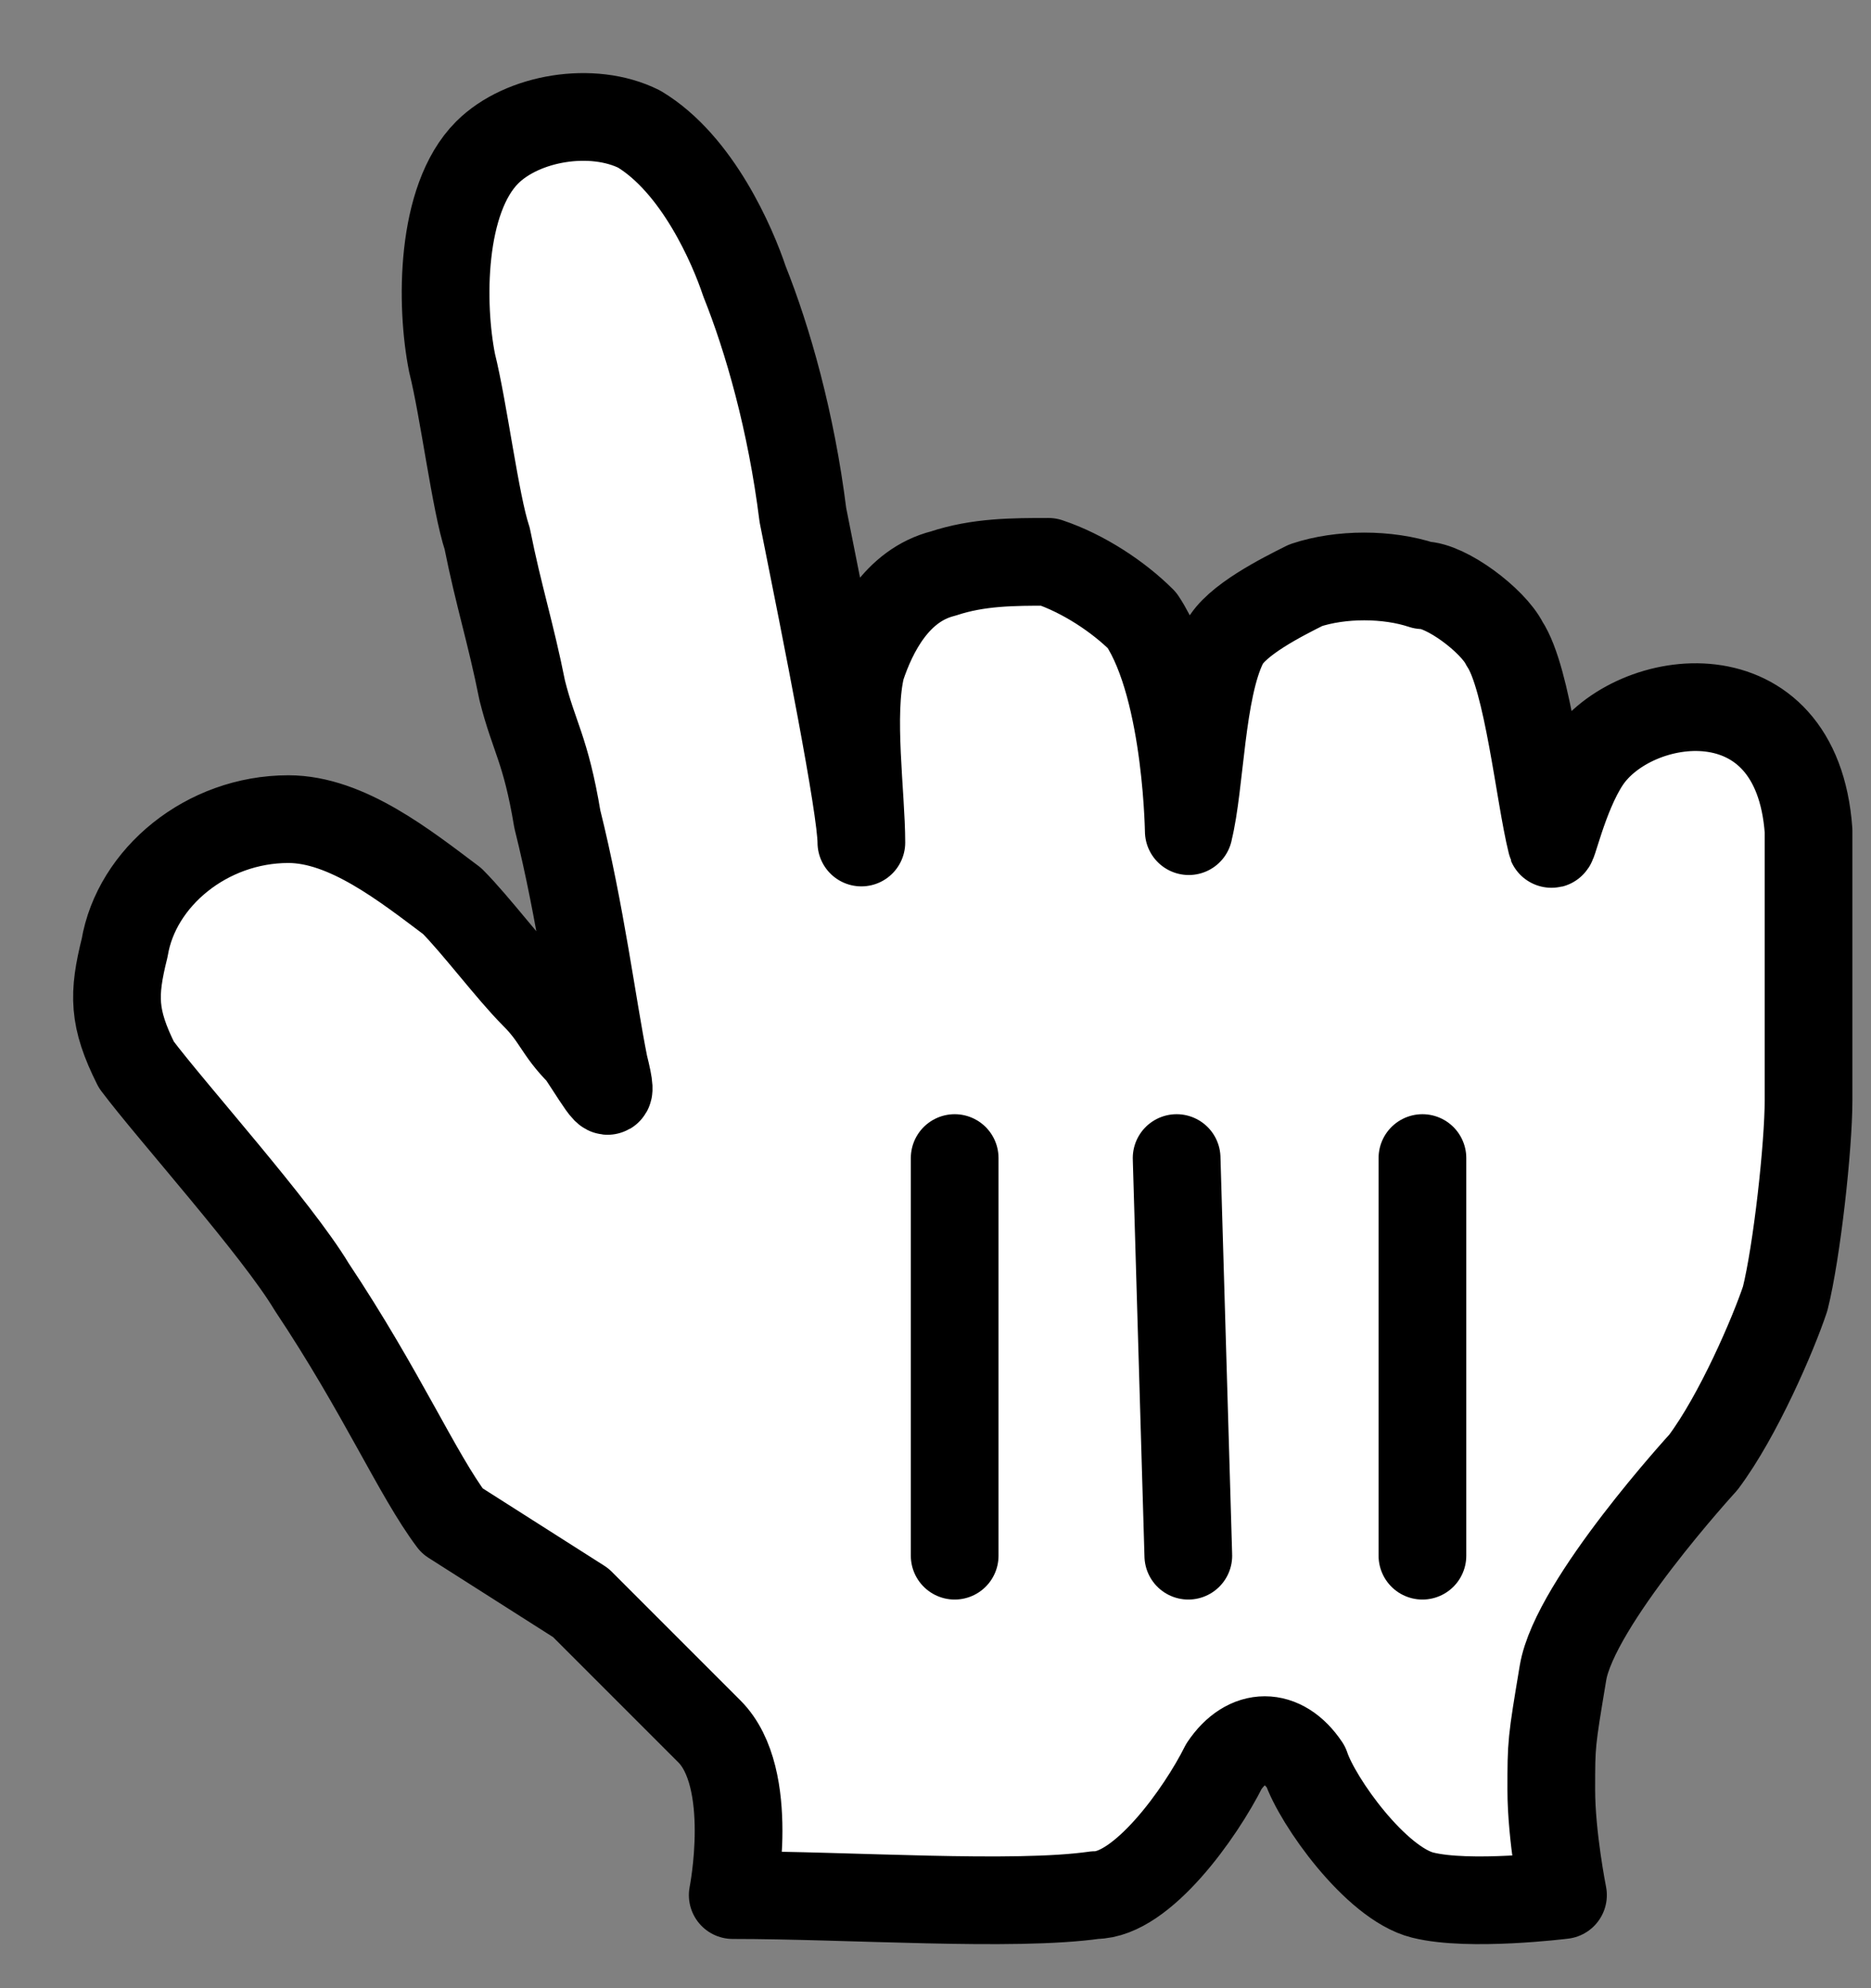<svg width="16" height="17" viewBox="0 0 16 17" fill="none" xmlns="http://www.w3.org/2000/svg">
<rect x="0" y="0" width="16" height="17" fill="#808080" stroke="none"/>
<path d="M3.866 13.004C3.566 12.604 3.266 11.904 2.666 11.004C2.366 10.504 1.466 9.504 1.166 9.104C0.966 8.704 0.966 8.504 1.066 8.104C1.166 7.504 1.766 7.004 2.466 7.004C2.966 7.004 3.466 7.404 3.866 7.704C4.066 7.904 4.366 8.304 4.566 8.504C4.766 8.704 4.766 8.804 4.966 9.004C5.166 9.304 5.266 9.504 5.166 9.104C5.066 8.604 4.966 7.804 4.766 7.004C4.666 6.404 4.566 6.304 4.466 5.904C4.366 5.404 4.266 5.104 4.166 4.604C4.066 4.304 3.966 3.504 3.866 3.104C3.766 2.604 3.766 1.704 4.166 1.304C4.466 1.004 5.066 0.904 5.466 1.104C5.966 1.404 6.266 2.104 6.366 2.404C6.566 2.904 6.766 3.604 6.866 4.404C7.066 5.404 7.366 6.904 7.366 7.204C7.366 6.804 7.266 6.104 7.366 5.704C7.466 5.404 7.666 5.004 8.066 4.904C8.366 4.804 8.666 4.804 8.966 4.804C9.266 4.904 9.566 5.104 9.766 5.304C10.166 5.904 10.166 7.204 10.166 7.104C10.266 6.704 10.266 5.904 10.466 5.504C10.566 5.304 10.966 5.104 11.166 5.004C11.466 4.904 11.866 4.904 12.166 5.004C12.366 5.004 12.766 5.304 12.866 5.504C13.066 5.804 13.166 6.804 13.266 7.204C13.266 7.304 13.366 6.804 13.566 6.504C13.966 5.904 15.366 5.704 15.466 7.104C15.466 7.804 15.466 7.704 15.466 8.204C15.466 8.704 15.466 9.004 15.466 9.404C15.466 9.804 15.366 10.704 15.266 11.104C15.166 11.404 14.866 12.104 14.566 12.504C14.566 12.504 13.466 13.704 13.366 14.304C13.266 14.904 13.266 14.904 13.266 15.304C13.266 15.704 13.366 16.204 13.366 16.204C13.366 16.204 12.566 16.304 12.166 16.204C11.766 16.104 11.266 15.404 11.166 15.104C10.966 14.804 10.666 14.804 10.466 15.104C10.266 15.504 9.766 16.204 9.366 16.204C8.666 16.304 7.266 16.204 6.266 16.204C6.266 16.204 6.466 15.204 6.066 14.804C5.766 14.504 5.266 14.004 4.966 13.704L3.866 13.004Z" fill="white"/>
<path d="M3.866 13.004C3.566 12.604 3.266 11.904 2.666 11.004C2.366 10.504 1.466 9.504 1.166 9.104C0.966 8.704 0.966 8.504 1.066 8.104C1.166 7.504 1.766 7.004 2.466 7.004C2.966 7.004 3.466 7.404 3.866 7.704C4.066 7.904 4.366 8.304 4.566 8.504C4.766 8.704 4.766 8.804 4.966 9.004C5.166 9.304 5.266 9.504 5.166 9.104C5.066 8.604 4.966 7.804 4.766 7.004C4.666 6.404 4.566 6.304 4.466 5.904C4.366 5.404 4.266 5.104 4.166 4.604C4.066 4.304 3.966 3.504 3.866 3.104C3.766 2.604 3.766 1.704 4.166 1.304C4.466 1.004 5.066 0.904 5.466 1.104C5.966 1.404 6.266 2.104 6.366 2.404C6.566 2.904 6.766 3.604 6.866 4.404C7.066 5.404 7.366 6.904 7.366 7.204C7.366 6.804 7.266 6.104 7.366 5.704C7.466 5.404 7.666 5.004 8.066 4.904C8.366 4.804 8.666 4.804 8.966 4.804C9.266 4.904 9.566 5.104 9.766 5.304C10.166 5.904 10.166 7.204 10.166 7.104C10.266 6.704 10.266 5.904 10.466 5.504C10.566 5.304 10.966 5.104 11.166 5.004C11.466 4.904 11.866 4.904 12.166 5.004C12.366 5.004 12.766 5.304 12.866 5.504C13.066 5.804 13.166 6.804 13.266 7.204C13.266 7.304 13.366 6.804 13.566 6.504C13.966 5.904 15.366 5.704 15.466 7.104C15.466 7.804 15.466 7.704 15.466 8.204C15.466 8.704 15.466 9.004 15.466 9.404C15.466 9.804 15.366 10.704 15.266 11.104C15.166 11.404 14.866 12.104 14.566 12.504C14.566 12.504 13.466 13.704 13.366 14.304C13.266 14.904 13.266 14.904 13.266 15.304C13.266 15.704 13.366 16.204 13.366 16.204C13.366 16.204 12.566 16.304 12.166 16.204C11.766 16.104 11.266 15.404 11.166 15.104C10.966 14.804 10.666 14.804 10.466 15.104C10.266 15.504 9.766 16.204 9.366 16.204C8.666 16.304 7.266 16.204 6.266 16.204C6.266 16.204 6.466 15.204 6.066 14.804C5.766 14.504 5.266 14.004 4.966 13.704L3.866 13.004Z" stroke="black" stroke-width="0.75" stroke-linecap="round" stroke-linejoin="round"/>
<path d="M12.164 13.302V9.902" stroke="black" stroke-width="0.75" stroke-linecap="round"/>
<path d="M10.162 13.302L10.062 9.902" stroke="black" stroke-width="0.75" stroke-linecap="round"/>
<path d="M8.164 9.902V13.302" stroke="black" stroke-width="0.75" stroke-linecap="round"/>
</svg>
